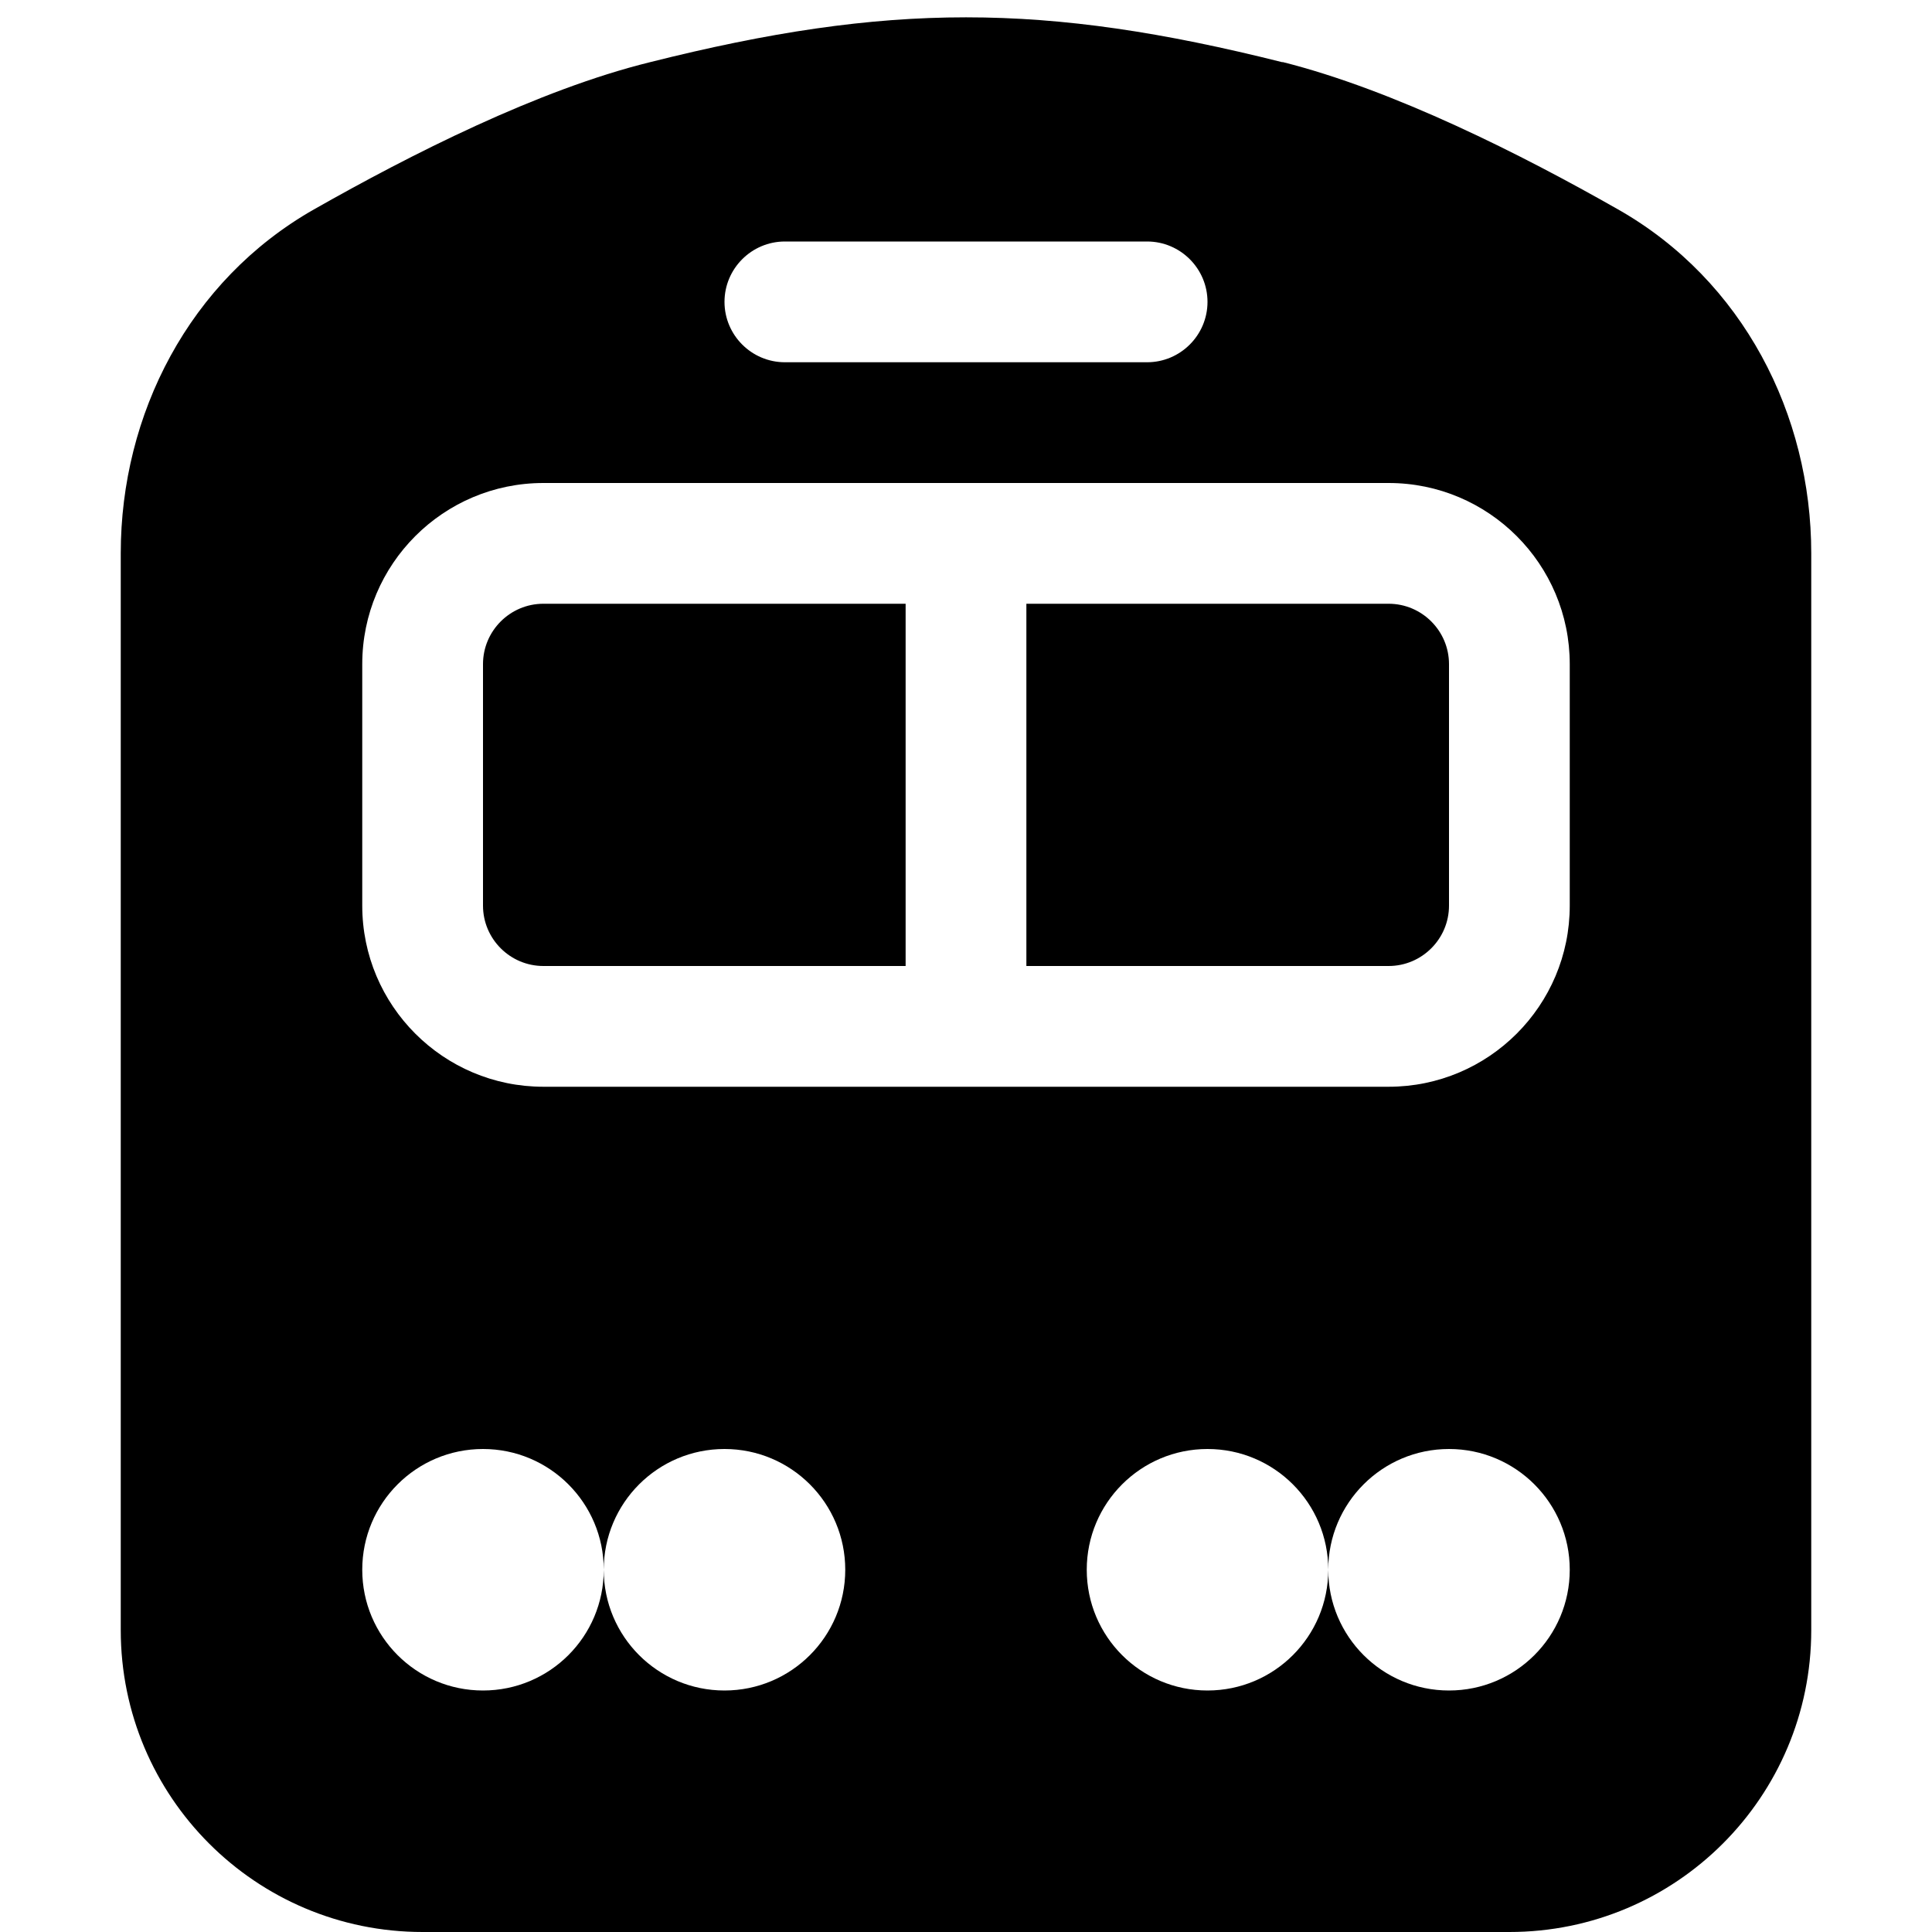 <?xml version="1.0" encoding="UTF-8"?>
<svg xmlns="http://www.w3.org/2000/svg" xmlns:xlink="http://www.w3.org/1999/xlink" width="25px" height="25px" viewBox="0 0 32 32" version="1.1">
<g id="surface1">
<path style=" stroke:none;fill-rule:nonzero;fill:rgb(0%,0%,0%);fill-opacity:1;" d="M 21.242 1.031 C 17.293 0.039 14.707 0.039 10.762 1.031 C 8.91 1.488 6.797 2.562 5.199 3.469 C 3.133 4.645 2 6.863 2 9.164 L 2 27 C 2 29.762 4.238 32 7 32 L 25 32 C 27.762 32 30 29.762 30 27 L 30 9.164 C 30 6.867 28.871 4.645 26.801 3.469 C 25.207 2.562 23.09 1.492 21.242 1.027 Z M 13 4 L 19 4 C 19.551 4 20 4.449 20 5 C 20 5.551 19.551 6 19 6 L 13 6 C 12.449 6 12 5.551 12 5 C 12 4.449 12.449 4 13 4 M 9 8 L 23 8 C 24.656 8 26 9.344 26 11 L 26 15 C 26 16.656 24.656 18 23 18 L 9 18 C 7.344 18 6 16.656 6 15 L 6 11 C 6 9.344 7.344 8 9 8 M 10 26 C 10 27.105 9.105 28 8 28 C 6.895 28 6 27.105 6 26 C 6 24.895 6.895 24 8 24 C 9.105 24 10 24.895 10 26 M 10 26 C 10 24.895 10.895 24 12 24 C 13.105 24 14 24.895 14 26 C 14 27.105 13.105 28 12 28 C 10.895 28 10 27.105 10 26 M 26 26 C 26 27.105 25.105 28 24 28 C 22.895 28 22 27.105 22 26 C 22 24.895 22.895 24 24 24 C 25.105 24 26 24.895 26 26 M 20 24 C 21.105 24 22 24.895 22 26 C 22 27.105 21.105 28 20 28 C 18.895 28 18 27.105 18 26 C 18 24.895 18.895 24 20 24 M 8 11 C 8 10.449 8.449 10 9 10 L 15 10 L 15 16 L 9 16 C 8.449 16 8 15.551 8 15 Z M 17 16 L 17 10 L 23 10 C 23.551 10 24 10.449 24 11 L 24 15 C 24 15.551 23.551 16 23 16 Z M 17 16 "/>
</g>
</svg>
